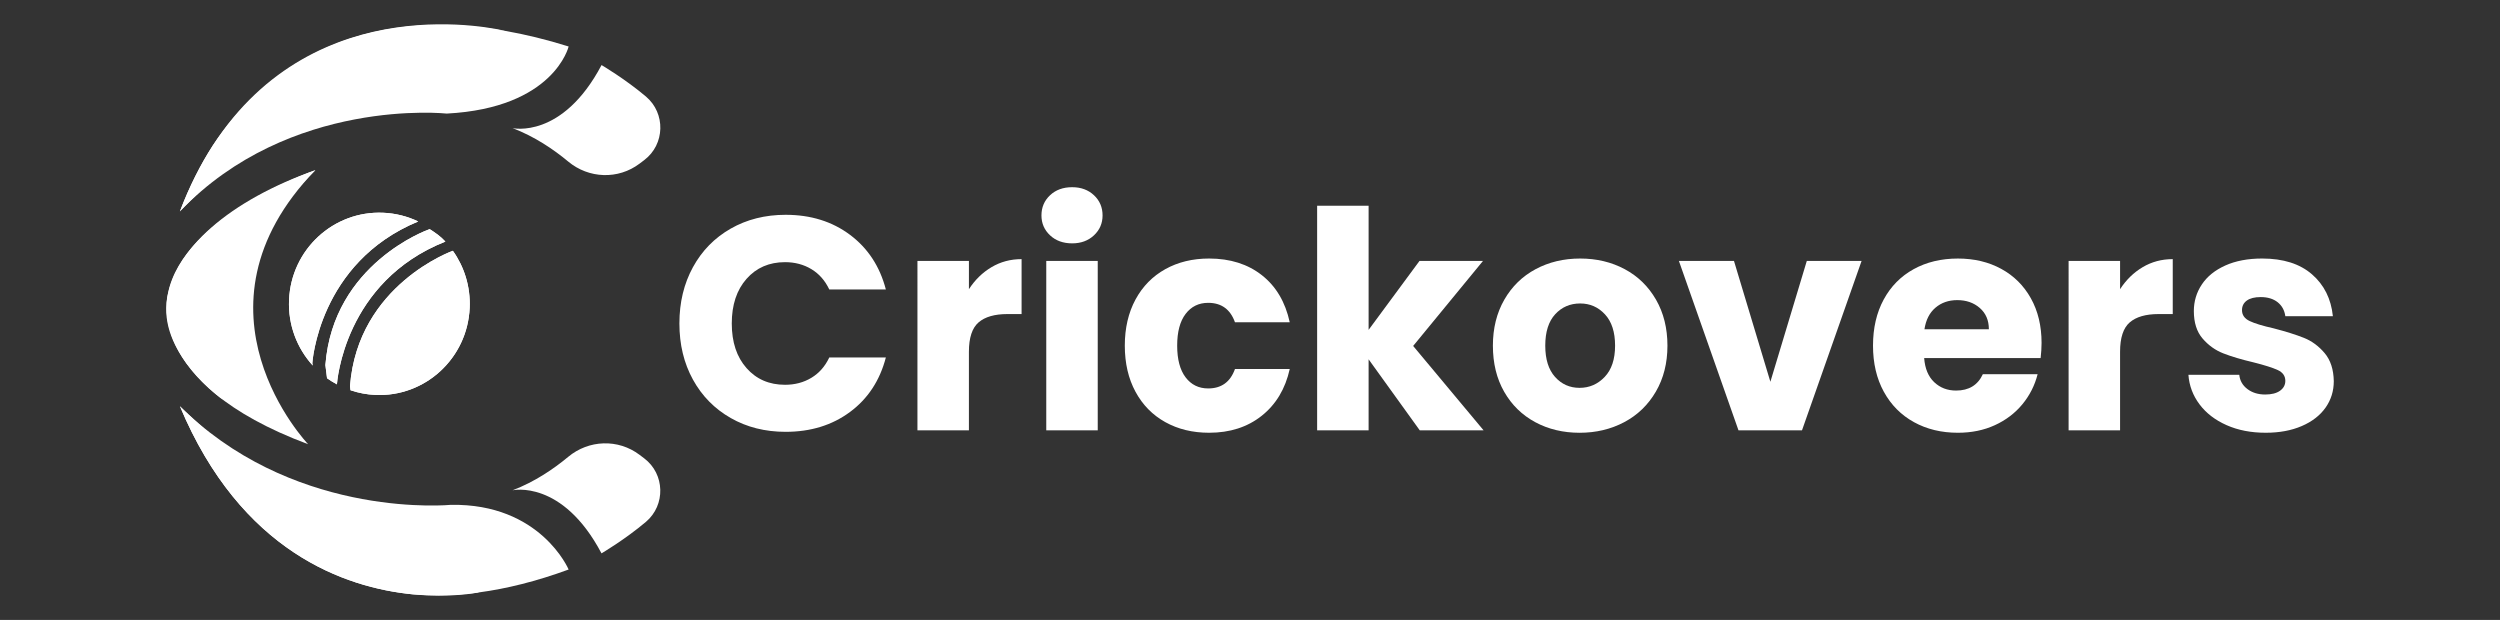 <?xml version="1.0" encoding="utf-8"?>
<!-- Generator: Adobe Illustrator 26.0.1, SVG Export Plug-In . SVG Version: 6.00 Build 0)  -->
<svg version="1.1" xmlns="http://www.w3.org/2000/svg" xmlns:xlink="http://www.w3.org/1999/xlink" x="0px" y="0px"
	 viewBox="0 0 1920 476.13" style="enable-background:new 0 0 1920 476.13;" xml:space="preserve">
<rect x="0" y="0" width="1920" height="476.13" fill="#333333" stroke="none"/>
<style type="text/css">
	.st0{fill:url(#SVGID_1_);}
	.st1{opacity:0.06;}
	.st2{fill:url(#SVGID_00000044877692944957096850000008516921968300678288_);}
	.st3{fill:url(#SVGID_00000076581395703782509560000000281415935033921156_);}
	.st4{fill:url(#SVGID_00000137094420400188213200000014489034388662949258_);}
	.st5{fill:url(#SVGID_00000036941129323858083620000009983562149717940119_);}
	.st6{fill:url(#SVGID_00000113334917945672843430000007052228518720307865_);}
	.st7{fill:url(#SVGID_00000021799702923875105300000013456603637084485518_);}
	.st8{fill:url(#SVGID_00000116951053841053886280000013815311538334354060_);}
	.st9{fill:url(#SVGID_00000051345728868774569350000003075238471693831564_);}
	.st10{fill:url(#SVGID_00000050642077437132029150000010671563946197184659_);}
	.st11{fill:url(#SVGID_00000163046573659279108080000001712512869452865667_);}
	.st12{fill:url(#SVGID_00000140722054477590738990000012222199183341591726_);}
	.st13{fill:url(#SVGID_00000056386335568824706880000011732901340994173099_);}
	.st14{fill:url(#SVGID_00000098909750292901916900000002642841322741541800_);}
	.st15{fill:url(#SVGID_00000107550316282433639650000015528026849346091683_);}
	.st16{fill:url(#SVGID_00000083803403015866716970000002540955681201566649_);}
	.st17{fill:url(#SVGID_00000106107044788037755290000006746605370270298253_);}
	.st18{fill:url(#SVGID_00000078045795387514446690000000553555841380284088_);}
	.st19{fill:url(#SVGID_00000072993593659990581980000004965885061478720181_);}
	.st20{fill:url(#SVGID_00000173845042639409034830000009015117790948087479_);}
	.st21{fill:url(#SVGID_00000114071199593628723510000011767422107520540556_);}
	.st22{fill:url(#SVGID_00000078748647198667834840000007983992494927072925_);}
	.st23{fill:url(#SVGID_00000039117662527574460150000013428557667199048836_);}
	.st24{fill:url(#SVGID_00000183938278639704245590000010587037861833965981_);}
	.st25{fill:url(#SVGID_00000124879937352719848350000016989092243958917005_);}
	.st26{fill:url(#SVGID_00000091704472562812826890000002731967095602522774_);}
	.st27{fill:url(#SVGID_00000042730079210593781170000008889282971200976831_);}
	.st28{fill:url(#SVGID_00000109731969144132748340000010899043662966404021_);}
	.st29{fill:url(#SVGID_00000098222690785277113240000012596324493498759040_);}
	.st30{fill:url(#SVGID_00000103258912155189986150000004642378941873724857_);}
	.st31{fill:url(#SVGID_00000116928487857726368300000017517005925273981366_);}
	.st32{fill:url(#SVGID_00000155114597460265749130000001662080030732143784_);}
	.st33{fill:url(#SVGID_00000070093518298131634730000007178537290556459913_);}
	.st34{fill:url(#SVGID_00000179621390070909969570000016660703556253388169_);}
	.st35{fill:url(#SVGID_00000106853207249119501560000016048105271984246963_);}
	.st36{fill:url(#SVGID_00000129891411438011533040000003985765621499926194_);}
	.st37{fill:url(#SVGID_00000094589801040477166410000015347205560234247605_);}
	.st38{fill:url(#SVGID_00000064349896165947765140000017310651219327701658_);}
	.st39{fill:url(#SVGID_00000175324866899100450340000004460688474996787610_);}
	.st40{fill:url(#SVGID_00000111899953866010495720000011476390072380512444_);}
	.st41{fill:#FFFFFF;}
	.st42{fill:url(#SVGID_00000145741241547358812380000008904950890596212393_);}
	.st43{fill:url(#SVGID_00000103247900753340622620000009887498880442506410_);}
	.st44{fill:url(#SVGID_00000173868685313368240240000007772233766937136524_);}
	.st45{fill:url(#SVGID_00000035490710694971615410000016732202314233365899_);}
	.st46{fill:url(#SVGID_00000124128705190194717150000011405443818849158548_);}
	.st47{fill:url(#SVGID_00000084501380819513338890000003972138583072140944_);}
	.st48{fill:url(#SVGID_00000034050514280450557550000002254375398878598552_);}
	.st49{fill:url(#SVGID_00000078044154905222569460000011524606858780872104_);}
	.st50{fill:url(#SVGID_00000067236008036084558290000007443316324076550298_);}
	.st51{fill:url(#SVGID_00000064339758190954337420000012315519805300214660_);}
	.st52{fill:url(#SVGID_00000054977283285788384370000009872048044842515083_);}
	.st53{fill:url(#SVGID_00000129172380430455161840000006237108972940809907_);}
	.st54{fill:url(#SVGID_00000045610939865368021010000014029821231053486006_);}
	.st55{fill:url(#SVGID_00000032650356398751674780000006906713382176634010_);}
	.st56{fill:url(#SVGID_00000044895646841734488180000010593680687382227864_);}
	.st57{fill:none;stroke:#28254B;stroke-width:2;stroke-miterlimit:10;}
	.st58{fill:#DB1A5C;}
	.st59{fill:#28254B;}
	.st60{fill:url(#SVGID_00000168835581791252159750000008056620414402859683_);}
	.st61{fill:url(#SVGID_00000091719904457973204550000009522045362244420737_);}
	.st62{fill:url(#SVGID_00000016770121652778742040000012137506810665403563_);}
	.st63{fill:url(#SVGID_00000099635502393497716470000003336306151855386803_);}
	.st64{fill:url(#SVGID_00000049905560358583153190000006557723298228451502_);}
	.st65{fill:url(#SVGID_00000108285031258646633710000010139088018541620120_);}
	.st66{fill:url(#SVGID_00000137104028615348315300000002841036387139030149_);}
	.st67{fill:url(#SVGID_00000090988159440544698320000011087873377847874984_);}
	.st68{fill:url(#SVGID_00000036247947288786472360000001026118734976144799_);}
	.st69{fill:url(#SVGID_00000013904813441931564020000012218930781923223185_);}
	.st70{fill:url(#SVGID_00000063597877377481565070000005478255137977622447_);}
	.st71{fill:url(#SVGID_00000114771325699410171180000011632852646855051395_);}
	.st72{fill:url(#SVGID_00000173135653166311600380000012514706798302808967_);}
	.st73{fill:url(#SVGID_00000065073497579162585880000005050749683824277176_);}
	.st74{fill:url(#SVGID_00000008142660003756918160000000763881648903109257_);}
	.st75{fill:url(#SVGID_00000130613964798721431220000008620540512358059153_);}
	.st76{fill:url(#SVGID_00000020368228370859862110000005389204790825869975_);}
	.st77{fill:url(#SVGID_00000124139455972745814960000009134928704282216345_);}
	.st78{fill:url(#SVGID_00000000907166502978256560000007730210024431506331_);}
	.st79{fill:url(#SVGID_00000015323016025560998060000004072843254399371929_);}
	.st80{fill:url(#SVGID_00000093865966431461122860000003787900024440461244_);}
	.st81{fill:url(#SVGID_00000117663730399412881360000006172473336319944579_);}
	.st82{fill:url(#SVGID_00000150091892334554393110000014848545061898210692_);}
	.st83{fill:url(#SVGID_00000130641156408425833860000018333948077967057815_);}
	.st84{fill:url(#SVGID_00000026163092176451934690000014076456815940424333_);}
	.st85{fill:url(#SVGID_00000149367922034000535440000008726035199242447542_);}
	.st86{fill:url(#SVGID_00000018219624041189086300000009495187430871310764_);}
	.st87{fill:url(#SVGID_00000175282283354591224770000011501051803110549653_);}
</style>
<g id="Layer_2">
	<g>
		<g>
			<path class="st41" d="M532.18,205.19c6.94-12.66,16.6-22.53,29.01-29.61c12.4-7.07,26.46-10.61,42.18-10.61
				c19.26,0,35.75,5.13,49.46,15.39c13.71,10.26,22.88,24.24,27.51,41.96h-43.45c-3.23-6.84-7.82-12.04-13.75-15.62
				c-5.93-3.57-12.68-5.36-20.23-5.36c-12.17,0-22.04,4.28-29.58,12.82c-7.55,8.55-11.33,19.97-11.33,34.27
				c0,14.3,3.77,25.73,11.33,34.27c7.55,8.55,17.41,12.82,29.58,12.82c7.55,0,14.29-1.78,20.23-5.36
				c5.93-3.57,10.52-8.78,13.75-15.62h43.45c-4.62,17.72-13.79,31.67-27.51,41.84c-13.72,10.18-30.2,15.27-49.46,15.27
				c-15.72,0-29.78-3.53-42.18-10.61c-12.41-7.07-22.07-16.9-29.01-29.49c-6.93-12.59-10.4-26.96-10.4-43.13
				C521.78,232.28,525.25,217.86,532.18,205.19z"/>
			<path class="st41" d="M761.47,205.19c6.93-4.12,14.64-6.18,23.11-6.18v42.19h-10.86c-9.86,0-17.26,2.14-22.19,6.41
				c-4.93,4.28-7.4,11.77-7.4,22.5v60.38h-39.53V200.42h39.53v21.68C748.76,214.95,754.54,209.31,761.47,205.19z"/>
			<path class="st41" d="M806.43,180.72c-4.39-4.12-6.59-9.21-6.59-15.27c0-6.21,2.2-11.38,6.59-15.5
				c4.39-4.12,10.06-6.18,16.99-6.18c6.78,0,12.37,2.06,16.76,6.18c4.39,4.12,6.59,9.29,6.59,15.5c0,6.06-2.2,11.15-6.59,15.27
				c-4.39,4.12-9.98,6.18-16.76,6.18C816.48,186.89,810.82,184.84,806.43,180.72z M843.06,200.42V330.5h-39.53V200.42H843.06z"/>
			<path class="st41" d="M872.07,230.02c5.47-10.1,13.1-17.87,22.88-23.31c9.78-5.44,21-8.16,33.63-8.16
				c16.18,0,29.7,4.28,40.56,12.82c10.86,8.55,17.99,20.59,21.38,36.13h-42.07c-3.55-9.94-10.4-14.92-20.57-14.92
				c-7.25,0-13.02,2.84-17.34,8.51c-4.32,5.67-6.47,13.79-6.47,24.36c0,10.57,2.16,18.69,6.47,24.36
				c4.31,5.68,10.09,8.51,17.34,8.51c10.17,0,17.03-4.97,20.57-14.92h42.07c-3.39,15.23-10.56,27.2-21.5,35.9
				c-10.94,8.71-24.43,13.05-40.45,13.05c-12.64,0-23.85-2.72-33.63-8.16c-9.79-5.44-17.41-13.21-22.88-23.31
				c-5.47-10.1-8.21-21.91-8.21-35.43C863.86,251.93,866.6,240.13,872.07,230.02z"/>
			<path class="st41" d="M1090.38,330.5l-39.29-54.55v54.55h-39.53V157.99h39.53v95.35l39.06-52.92h48.77l-53.62,65.27l54.09,64.81
				H1090.38z"/>
			<path class="st41" d="M1179.02,324.2c-10.09-5.44-18.03-13.21-23.81-23.31c-5.78-10.1-8.67-21.91-8.67-35.43
				c0-13.37,2.93-25.14,8.78-35.32c5.85-10.18,13.87-17.99,24.04-23.43c10.17-5.44,21.57-8.16,34.21-8.16
				c12.63,0,24.04,2.72,34.21,8.16c10.17,5.44,18.18,13.25,24.04,23.43c5.85,10.18,8.78,21.95,8.78,35.32
				c0,13.37-2.97,25.14-8.9,35.32c-5.93,10.18-14.02,17.99-24.27,23.43c-10.25,5.44-21.69,8.16-34.32,8.16
				C1200.47,332.36,1189.11,329.64,1179.02,324.2z M1232.41,289.47c5.32-5.6,7.97-13.6,7.97-24.01c0-10.41-2.58-18.42-7.74-24.01
				c-5.16-5.59-11.52-8.39-19.07-8.39c-7.71,0-14.1,2.76-19.18,8.28c-5.08,5.52-7.63,13.56-7.63,24.13c0,10.41,2.5,18.42,7.51,24.01
				c5.01,5.59,11.28,8.39,18.84,8.39C1220.66,297.86,1227.09,295.06,1232.41,289.47z"/>
			<path class="st41" d="M1359.65,293.2l27.97-92.78h42.07l-45.76,130.08h-48.77l-45.76-130.08h42.3L1359.65,293.2z"/>
			<path class="st41" d="M1567.21,275.01h-89.45c0.61,8.08,3.2,14.26,7.74,18.53c4.54,4.28,10.13,6.41,16.76,6.41
				c9.86,0,16.72-4.2,20.57-12.59h42.07c-2.16,8.55-6.05,16.24-11.67,23.08c-5.63,6.84-12.68,12.2-21.15,16.09
				c-8.47,3.89-17.95,5.83-28.43,5.83c-12.64,0-23.89-2.72-33.75-8.16c-9.86-5.44-17.57-13.21-23.11-23.31
				c-5.55-10.1-8.32-21.91-8.32-35.43c0-13.52,2.73-25.33,8.21-35.43c5.47-10.1,13.14-17.87,23-23.31
				c9.86-5.44,21.19-8.16,33.98-8.16c12.48,0,23.58,2.64,33.28,7.93c9.71,5.29,17.3,12.82,22.77,22.61
				c5.47,9.79,8.21,21.21,8.21,34.27C1567.9,267.09,1567.67,270.97,1567.21,275.01z M1527.45,252.87c0-6.84-2.31-12.28-6.94-16.32
				c-4.62-4.04-10.4-6.06-17.33-6.06c-6.63,0-12.22,1.95-16.76,5.83c-4.55,3.89-7.36,9.4-8.44,16.55H1527.45z"/>
			<path class="st41" d="M1645.56,205.19c6.93-4.12,14.64-6.18,23.11-6.18v42.19h-10.86c-9.86,0-17.26,2.14-22.19,6.41
				c-4.93,4.28-7.4,11.77-7.4,22.5v60.38h-39.53V200.42h39.53v21.68C1632.85,214.95,1638.63,209.31,1645.56,205.19z"/>
			<path class="st41" d="M1710.05,326.53c-8.78-3.88-15.72-9.21-20.8-15.97c-5.08-6.76-7.94-14.34-8.55-22.73h39.06
				c0.46,4.51,2.54,8.16,6.24,10.96s8.24,4.2,13.64,4.2c4.93,0,8.74-0.97,11.44-2.91c2.7-1.94,4.05-4.47,4.05-7.58
				c0-3.73-1.93-6.49-5.78-8.28c-3.85-1.78-10.09-3.77-18.72-5.94c-9.24-2.17-16.95-4.47-23.11-6.88
				c-6.17-2.41-11.48-6.21-15.95-11.42c-4.47-5.2-6.7-12.24-6.7-21.1c0-7.46,2.04-14.26,6.13-20.4
				c4.08-6.14,10.09-10.99,18.03-14.57c7.93-3.57,17.37-5.36,28.31-5.36c16.18,0,28.93,4.04,38.25,12.12
				c9.32,8.08,14.68,18.8,16.06,32.17h-36.52c-0.62-4.51-2.58-8.08-5.89-10.72c-3.32-2.64-7.67-3.96-13.06-3.96
				c-4.62,0-8.17,0.9-10.63,2.68c-2.46,1.79-3.7,4.24-3.7,7.34c0,3.73,1.96,6.53,5.89,8.39c3.93,1.86,10.05,3.73,18.38,5.59
				c9.55,2.49,17.34,4.94,23.34,7.34c6.01,2.41,11.29,6.29,15.83,11.66c4.54,5.36,6.89,12.55,7.05,21.56
				c0,7.62-2.12,14.42-6.36,20.4c-4.24,5.98-10.33,10.69-18.26,14.1c-7.94,3.42-17.14,5.13-27.62,5.13
				C1728.85,332.36,1718.83,330.42,1710.05,326.53z"/>
		</g>
		<g>
			<g>
				<g>
					<path class="st41" d="M239.86,279l0.37,1.75c-12.07-13.24-19.1-31.12-18.24-50.49c1.69-38.66,34.12-68.57,72.41-66.86
						c9.57,0.43,18.62,2.78,26.78,6.69C244.55,201.76,239.86,279,239.86,279z"/>
					<path class="st41" d="M258.76,295.19c-2.66-1.4-5.18-3.01-7.6-4.71l-1.26-10.11c5.98-78.07,79.01-103.98,79.01-103.98
						l1.09-0.42c4.79,3.11,8.18,5.38,12.06,9.56C264.33,216.32,258.87,293.61,258.76,295.19z"/>
					<path class="st41" d="M288.28,303.31c-6.67-0.3-13.08-1.55-19.07-3.59l-0.41-3.13c5.96-78.07,79-103.99,79-103.99
						c8.76,12.3,13.63,27.54,12.92,43.86C359.03,275.08,326.57,305.02,288.28,303.31z"/>
				</g>
				<path class="st41" d="M239.86,279l0.37,1.75c-12.07-13.24-19.1-31.12-18.24-50.49c1.69-38.66,34.12-68.57,72.41-66.86
					c9.57,0.43,18.62,2.78,26.78,6.69C244.55,201.76,239.86,279,239.86,279z"/>
				<path class="st41" d="M258.76,295.19c-2.66-1.4-5.18-3.01-7.6-4.71l-1.26-10.11c5.98-78.07,79.01-103.98,79.01-103.98l1.09-0.42
					c4.79,3.11,8.18,5.38,12.06,9.56C264.33,216.32,258.87,293.61,258.76,295.19z"/>
				<path class="st41" d="M288.28,303.31c-6.67-0.3-13.08-1.55-19.07-3.59l-0.41-3.13c5.96-78.07,79-103.99,79-103.99
					c8.76,12.3,13.63,27.54,12.92,43.86C359.03,275.08,326.57,305.02,288.28,303.31z"/>
			</g>
			<path class="st41" d="M436.71,35.7c0,0-11.08,47.19-93.57,51.53c0,0-120.43-13.01-204.77,74.9c-0.1,0.11-0.16,0.17-0.19,0.21
				h-0.01c0.01-0.02,0.02-0.06,0.02-0.09c7.33-19.22,15.84-35.93,25.21-50.46c0.05-0.09,0.1-0.17,0.16-0.24
				C195.58,63.53,262.3,1.87,387.63,23.66c0.05,0.01,0.07,0.01,0.07,0.01C403.14,26.35,419.46,30.3,436.71,35.7z"/>
			<path class="st41" d="M436.71,437.39c-24.77,9.08-47.68,14.74-68.84,17.57c-0.05,0.01-0.1,0.01-0.13,0.02
				c-18.14,2.42-35,2.78-50.63,1.48c-0.01,0-0.01,0-0.02,0c-52.11-5.12-132.03-32.56-178.92-144.46V312
				c-0.01-0.02-0.01-0.02-0.01-0.02c0.01,0.01,0.01,0.01,0.02,0.02c0.05,0.05,0.22,0.22,0.49,0.49c0.16,0.16,0.31,0.32,0.48,0.47
				c0.37,0.36,0.86,0.84,1.45,1.4c0.49,0.49,0.99,0.96,1.48,1.42c0.77,0.73,1.64,1.56,2.63,2.48c87.3,80.68,201.5,69.46,201.5,69.46
				C415.17,386.49,436.71,437.39,436.71,437.39z"/>
			<path class="st41" d="M236.64,341.16c0,0-98.49-103.06,5.54-210.47c0,0-101.57,34.77-113.27,94.99
				C128.92,225.68,109.46,293.72,236.64,341.16z"/>
			<path class="st41" d="M393.62,376.55c0,0,38.17-8.69,68.33,48.43c0,0,18.06-10.62,34.1-24.18c15.25-12.89,14.63-36.74-1.29-48.78
				l-3.58-2.71c-16.42-12.42-39.03-11.6-54.85,1.58C425.18,360.17,410.64,370.05,393.62,376.55z"/>
			<path class="st41" d="M393.66,98.4c0,0,38.17,8.69,68.33-48.43c0,0,18.06,10.62,34.1,24.18c15.25,12.89,14.63,36.74-1.29,48.78
				l-3.58,2.71c-16.42,12.42-39.03,11.6-54.85-1.58C425.22,114.78,410.68,104.9,393.66,98.4z"/>
			<path class="st41" d="M387.71,23.67C276.09,18,144.36,155.79,138.37,162.12c-0.1,0.11-0.16,0.17-0.19,0.21
				c-0.01,0.01-0.02,0.02-0.02,0.02c0-0.01,0.01-0.01,0.01-0.02c0.01-0.02,0.02-0.06,0.02-0.09c7.33-19.22,15.84-35.93,25.21-50.46
				c0.05-0.09,0.1-0.17,0.16-0.24c79.47-122.92,220.56-88.76,224.08-87.88C387.68,23.67,387.71,23.67,387.71,23.67z"/>
			<path class="st41" d="M367.88,454.96c0,0-0.05,0.01-0.13,0.02c-1.84,0.38-22.06,4.28-50.63,1.48c-0.01,0-0.01,0-0.02,0
				c-52.11-5.12-132.03-32.56-178.92-144.46V312h0.01c0.05,0.05,0.22,0.22,0.49,0.49c0.13,0.13,0.29,0.29,0.48,0.47
				c0.37,0.36,0.86,0.84,1.45,1.4c0.43,0.41,0.93,0.89,1.48,1.42c0.77,0.73,1.64,1.56,2.63,2.48
				C170.46,342.42,268.15,429.3,367.88,454.96z"/>
			<path class="st41" d="M242.18,130.69c0,0-121.12,116.68-70.98,176.35c0,0-47.61-33.63-43.26-74.57S176.93,153.66,242.18,130.69z"
				/>
		</g>
	</g>
</g>
<g id="Layer_1">
</g>
</svg>
